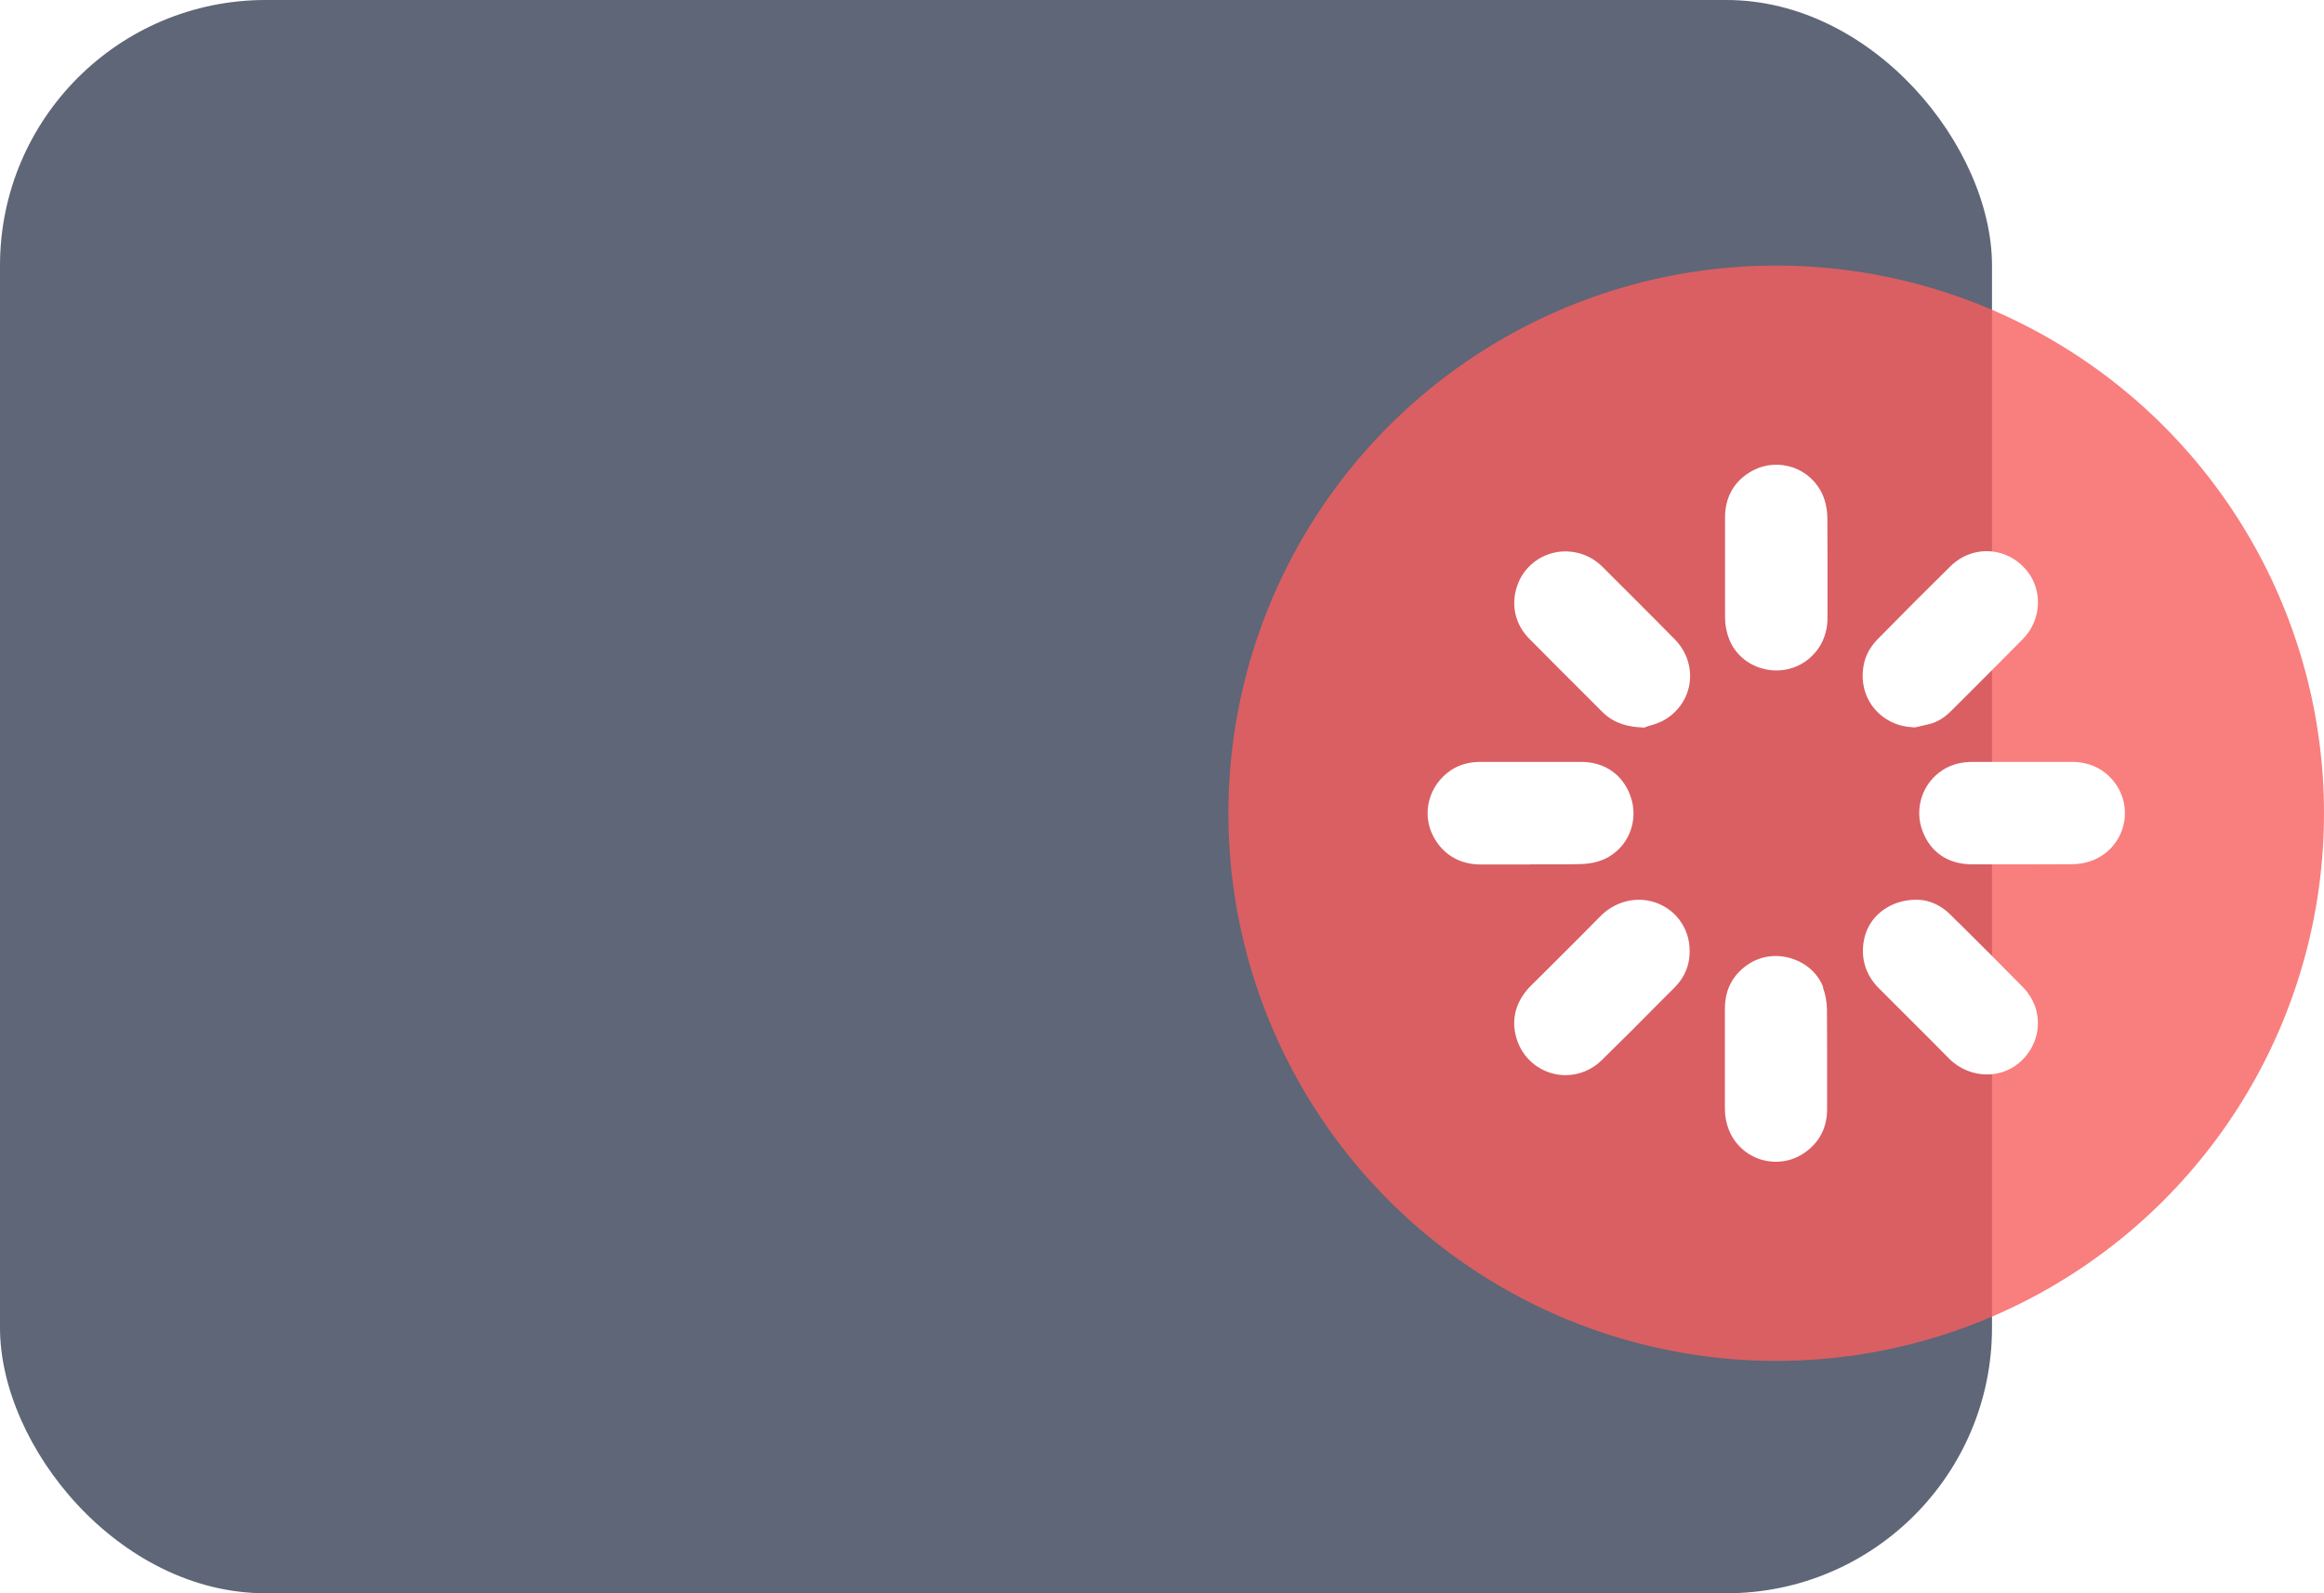 <svg width="70" height="48" viewBox="0 0 70 48" fill="none" xmlns="http://www.w3.org/2000/svg">
<rect width="60" height="48" rx="8" fill="#5E6677"/>
<g filter="url(#filter0_b_13588_65490)">
<circle cx="53.5" cy="24.5" r="16.5" fill="#F75E5E" fill-opacity="0.8"/>
</g>
<path fill-rule="evenodd" clip-rule="evenodd" d="M54.9 14.906C54.73 14.524 54.407 14.222 54.008 14.085C53.61 13.948 53.17 13.977 52.801 14.172C52.249 14.466 51.955 14.96 51.959 15.607V16.748V18.594C51.959 18.818 52.001 19.046 52.08 19.245C52.245 19.685 52.627 20.021 53.1 20.145C53.233 20.183 53.37 20.199 53.506 20.199C53.855 20.199 54.195 20.083 54.465 19.863C54.846 19.552 55.045 19.116 55.045 18.61V17.519V17.117V16.702C55.045 16.346 55.045 15.972 55.041 15.607C55.037 15.346 54.987 15.109 54.9 14.91V14.906ZM57.688 21.912H57.609L57.605 21.908C57.111 21.887 56.672 21.651 56.389 21.261C56.111 20.871 56.033 20.373 56.17 19.892C56.236 19.668 56.369 19.448 56.551 19.262C57.348 18.449 58.069 17.727 58.754 17.055C59.094 16.723 59.55 16.561 60.011 16.615C60.48 16.669 60.894 16.934 61.156 17.341C61.529 17.934 61.438 18.735 60.936 19.245C60.472 19.718 59.995 20.194 59.535 20.654L59.535 20.655L59.534 20.655L59.534 20.655L59.534 20.655L58.899 21.29L58.862 21.328L58.845 21.344C58.694 21.496 58.494 21.696 58.19 21.792C58.074 21.825 57.966 21.85 57.87 21.871C57.852 21.875 57.834 21.879 57.816 21.883C57.799 21.887 57.781 21.892 57.763 21.896L57.688 21.912ZM48.715 17.524C48.787 17.596 48.859 17.667 48.931 17.739L49.229 18.037L49.229 18.037L49.229 18.037L49.229 18.037C49.636 18.444 50.052 18.859 50.458 19.274C50.789 19.618 50.951 20.079 50.897 20.539C50.843 21 50.582 21.41 50.175 21.663C49.997 21.776 49.81 21.829 49.69 21.863C49.669 21.867 49.632 21.879 49.632 21.879L49.524 21.921L49.408 21.912C49.101 21.896 48.645 21.825 48.271 21.456L48.246 21.431C48.069 21.254 47.89 21.075 47.71 20.895L47.71 20.895C47.165 20.351 46.61 19.797 46.065 19.245C45.641 18.818 45.505 18.241 45.691 17.669C45.915 16.972 46.612 16.532 47.342 16.623C47.703 16.669 48.023 16.827 48.288 17.096C48.429 17.24 48.572 17.382 48.715 17.524L48.715 17.524L48.715 17.524L48.715 17.524L48.715 17.524ZM49.462 27.11C49.002 27.081 48.549 27.259 48.213 27.595C47.827 27.988 47.431 28.383 47.041 28.772L47.04 28.773C46.912 28.901 46.784 29.029 46.658 29.155C46.566 29.244 46.476 29.334 46.386 29.425L46.386 29.425L46.386 29.425L46.386 29.425L46.386 29.425L46.386 29.425C46.296 29.515 46.206 29.605 46.114 29.694C45.629 30.18 45.488 30.777 45.712 31.383C45.895 31.876 46.309 32.237 46.819 32.353C46.931 32.378 47.044 32.391 47.156 32.391C47.554 32.391 47.944 32.233 48.238 31.947C48.852 31.345 49.47 30.727 50.063 30.126L50.453 29.736C50.748 29.437 50.901 29.06 50.893 28.645C50.893 28.292 50.785 27.977 50.578 27.703C50.312 27.355 49.902 27.139 49.458 27.11H49.462ZM58.729 27.537L58.986 27.795V27.79C59.629 28.429 60.293 29.089 60.94 29.748C61.247 30.064 61.405 30.478 61.38 30.914C61.355 31.35 61.139 31.76 60.795 32.038C60.521 32.262 60.185 32.37 59.849 32.37C59.438 32.37 59.019 32.208 58.7 31.885C58.354 31.532 57.998 31.178 57.65 30.83C57.534 30.715 57.42 30.6 57.306 30.487L56.593 29.773C56.166 29.35 56.016 28.79 56.17 28.209C56.344 27.546 56.991 27.093 57.746 27.106C58.09 27.106 58.455 27.268 58.729 27.537ZM53.992 28.886C54.427 29.031 54.763 29.342 54.917 29.744L54.904 29.74C54.979 29.939 55.025 30.172 55.029 30.404C55.033 30.769 55.033 31.138 55.033 31.495V31.901V32.291V33.407C55.037 33.963 54.801 34.419 54.357 34.726C54.1 34.909 53.797 35 53.49 35C53.345 35 53.2 34.979 53.058 34.938C52.615 34.805 52.258 34.486 52.08 34.054C52.001 33.863 51.955 33.639 51.955 33.415V31.138V30.383C51.955 29.798 52.212 29.329 52.702 29.022C53.079 28.79 53.548 28.736 53.992 28.886ZM46.089 26.04H46.508H46.923C47.147 26.04 47.371 26.04 47.599 26.032C47.865 26.027 48.097 25.978 48.296 25.895C49.039 25.575 49.391 24.725 49.101 23.957C48.86 23.319 48.321 22.954 47.624 22.954H45.455H44.588C44.248 22.954 43.957 23.037 43.704 23.203C43.036 23.651 42.808 24.505 43.173 25.198C43.464 25.75 43.974 26.048 44.613 26.044H45.637H46.094L46.089 26.04ZM62.392 22.954C62.956 22.949 63.416 23.182 63.728 23.621C63.993 24.003 64.072 24.476 63.943 24.924C63.811 25.372 63.491 25.729 63.064 25.907C62.815 26.011 62.566 26.036 62.4 26.036C61.907 26.04 61.409 26.04 60.915 26.04H60.231H59.405C58.688 26.04 58.157 25.687 57.912 25.048C57.646 24.364 57.904 23.584 58.522 23.194C58.779 23.032 59.069 22.954 59.418 22.954H60.903H61.359H62.392Z" fill="white"/>
<defs>
<filter id="filter0_b_13588_65490" x="34" y="5" width="39" height="39" filterUnits="userSpaceOnUse" color-interpolation-filters="sRGB">
<feFlood flood-opacity="0" result="BackgroundImageFix"/>
<feGaussianBlur in="BackgroundImageFix" stdDeviation="1.5"/>
<feComposite in2="SourceAlpha" operator="in" result="effect1_backgroundBlur_13588_65490"/>
<feBlend mode="normal" in="SourceGraphic" in2="effect1_backgroundBlur_13588_65490" result="shape"/>
</filter>
</defs>
</svg>
